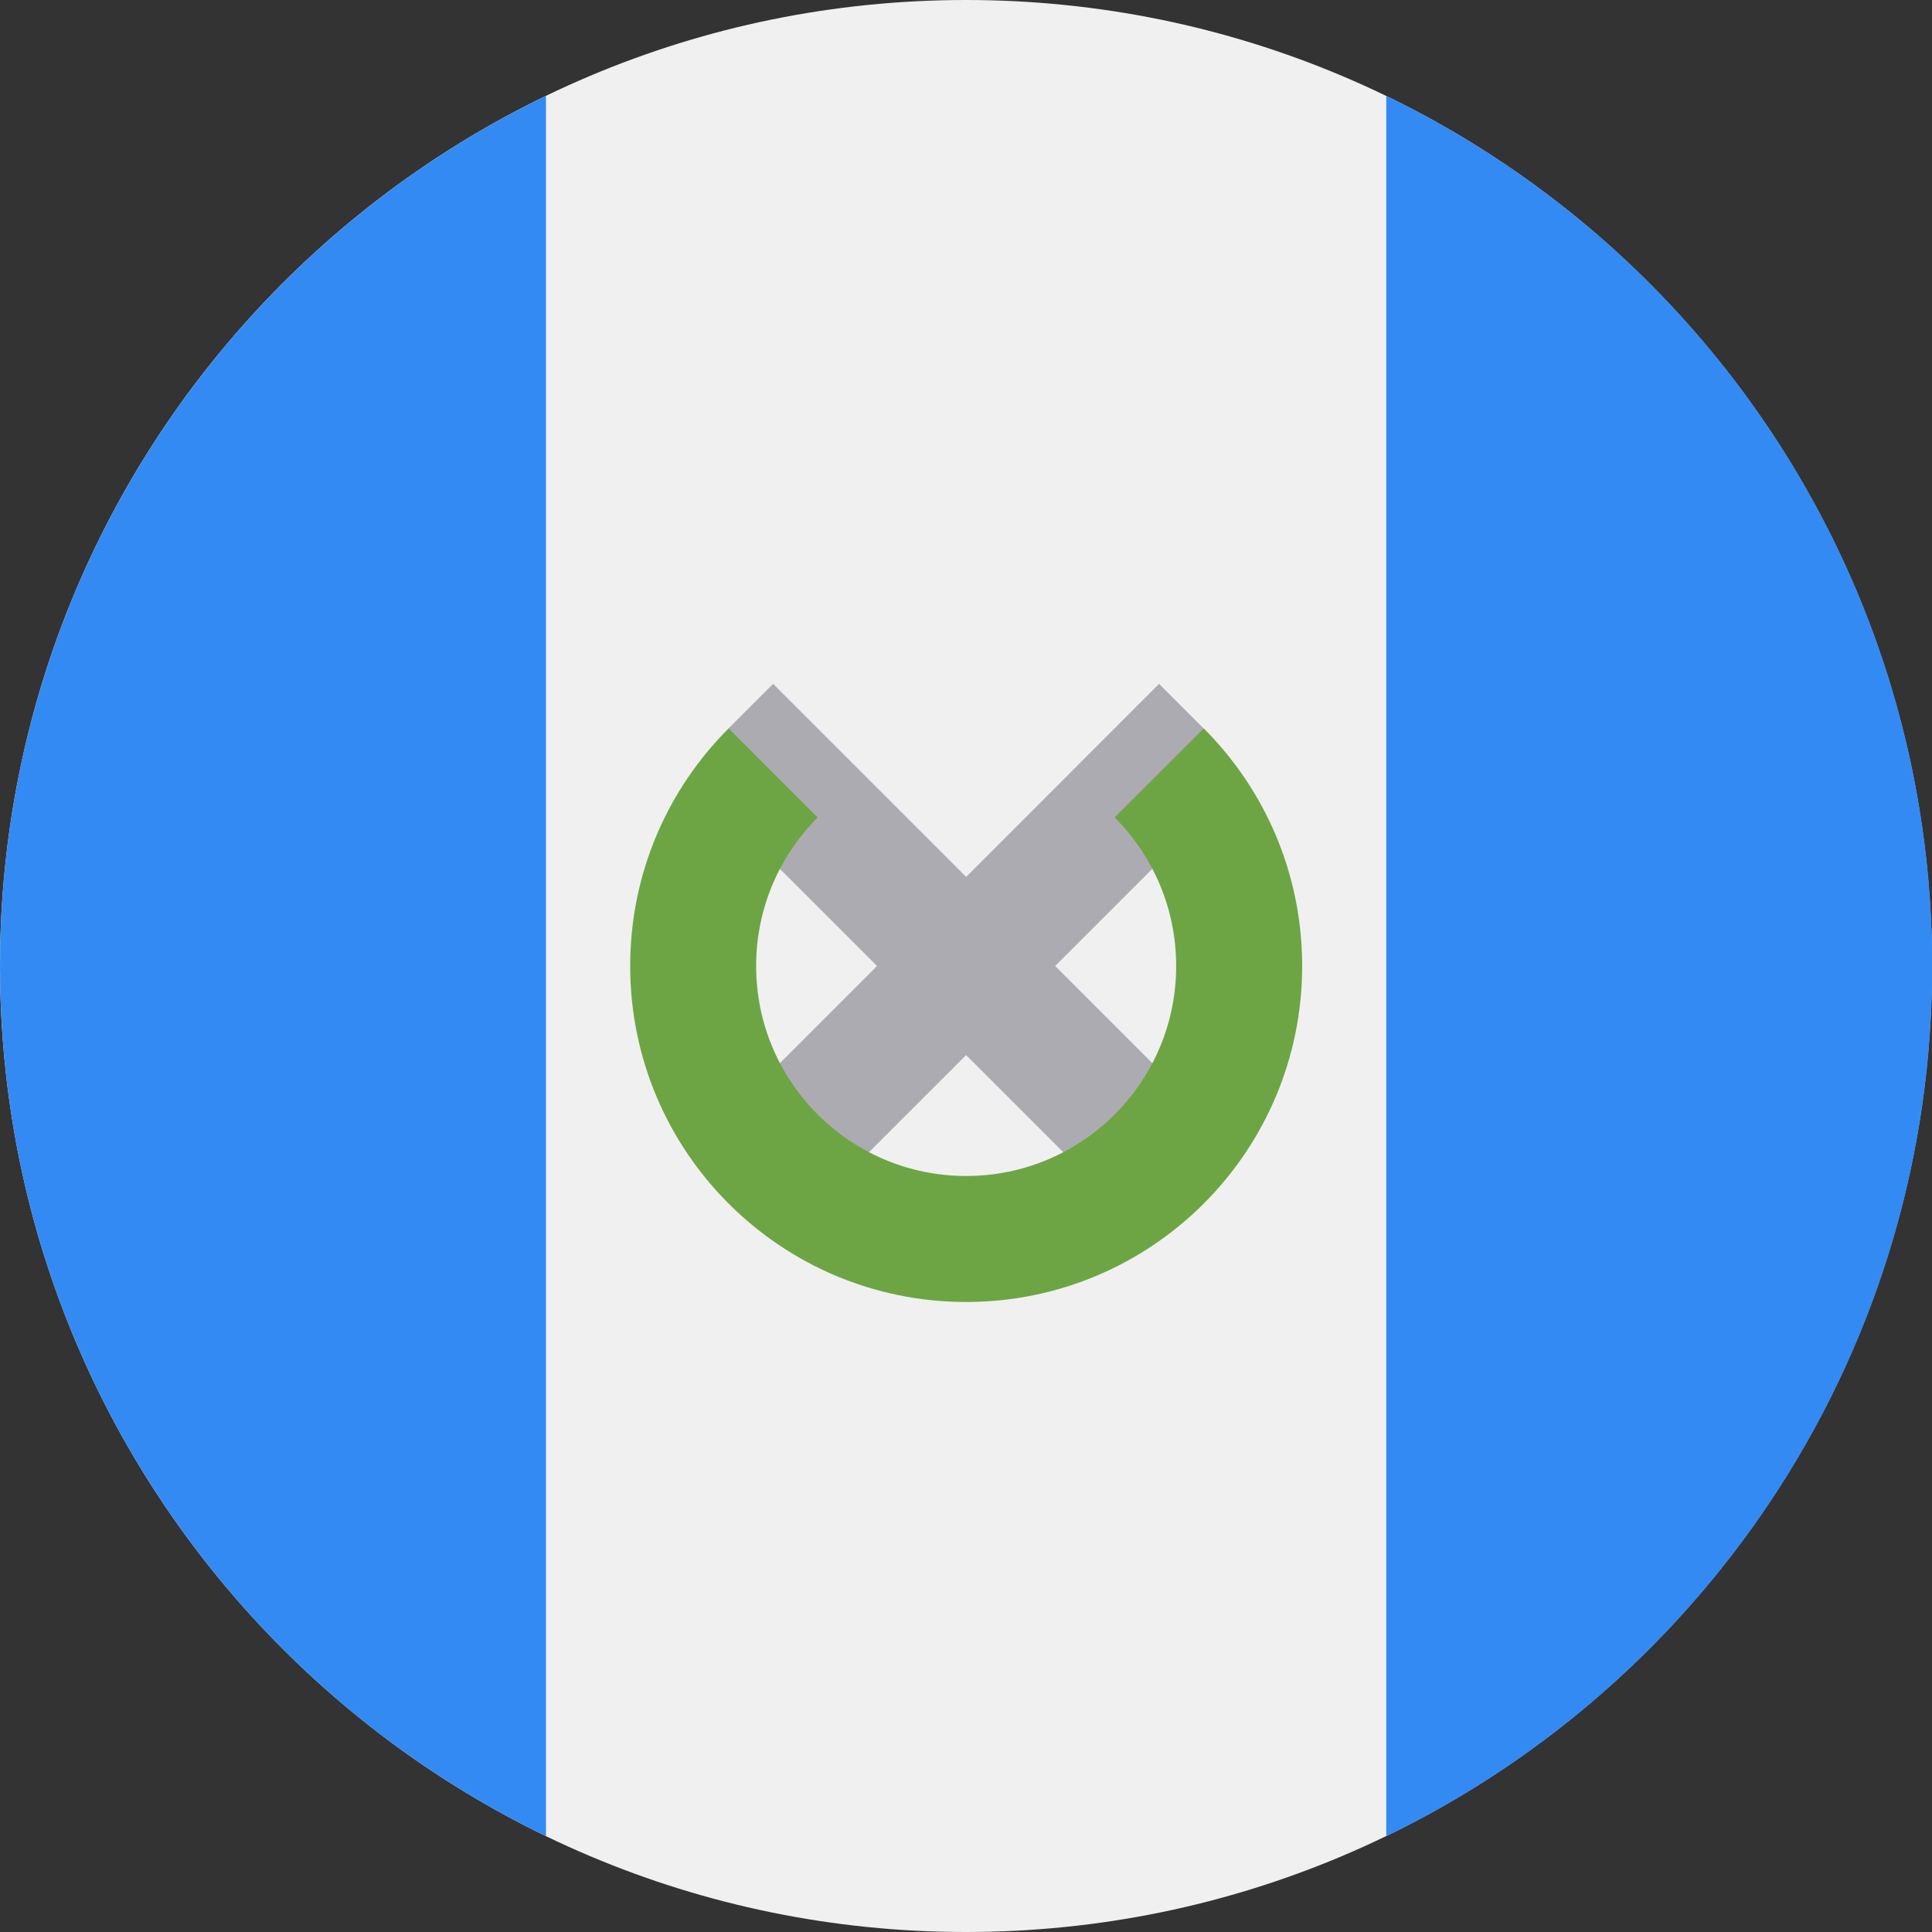 <svg width="32" height="32" viewBox="0 0 32 32" fill="none" xmlns="http://www.w3.org/2000/svg">
<rect x="0" y="0" width="32" height="32" fill="#333333" stroke="none"/>
<g clip-path="url(#clip0_24085_395569)">
<path d="M16 32C24.837 32 32 24.837 32 16C32 7.163 24.837 0 16 0C7.163 0 0 7.163 0 16C0 24.837 7.163 32 16 32Z" fill="#F0F0F0"/>
<path d="M32.004 16C32.004 9.657 28.313 4.176 22.961 1.588V30.413C28.313 27.825 32.004 22.344 32.004 16Z" fill="#338AF3"/>
<path d="M0 16C0 22.344 3.692 27.825 9.043 30.413V1.588C3.692 4.176 0 9.657 0 16Z" fill="#338AF3"/>
<path d="M20.183 18.706L17.477 16L20.052 13.425L19.936 12.065L19.198 11.327L16.002 14.524L12.805 11.327L12.067 12.065L11.951 13.425L14.526 16L11.82 18.706L13.296 20.181L16.002 17.476L18.707 20.181L20.183 18.706Z" fill="#ACABB1"/>
<path d="M19.938 12.065L18.462 13.54C19.092 14.17 19.481 15.039 19.481 16C19.481 17.921 17.924 19.478 16.003 19.478C14.082 19.478 12.524 17.921 12.524 16C12.524 15.039 12.914 14.17 13.543 13.54L12.068 12.065C11.06 13.072 10.438 14.463 10.438 16C10.438 19.073 12.929 21.565 16.003 21.565C19.076 21.565 21.568 19.073 21.568 16C21.568 14.463 20.945 13.072 19.938 12.065Z" fill="#6DA544"/>
</g>
<defs>
<clipPath id="clip0_24085_395569">
<rect width="32" height="32" fill="white"/>
</clipPath>
</defs>
</svg>
